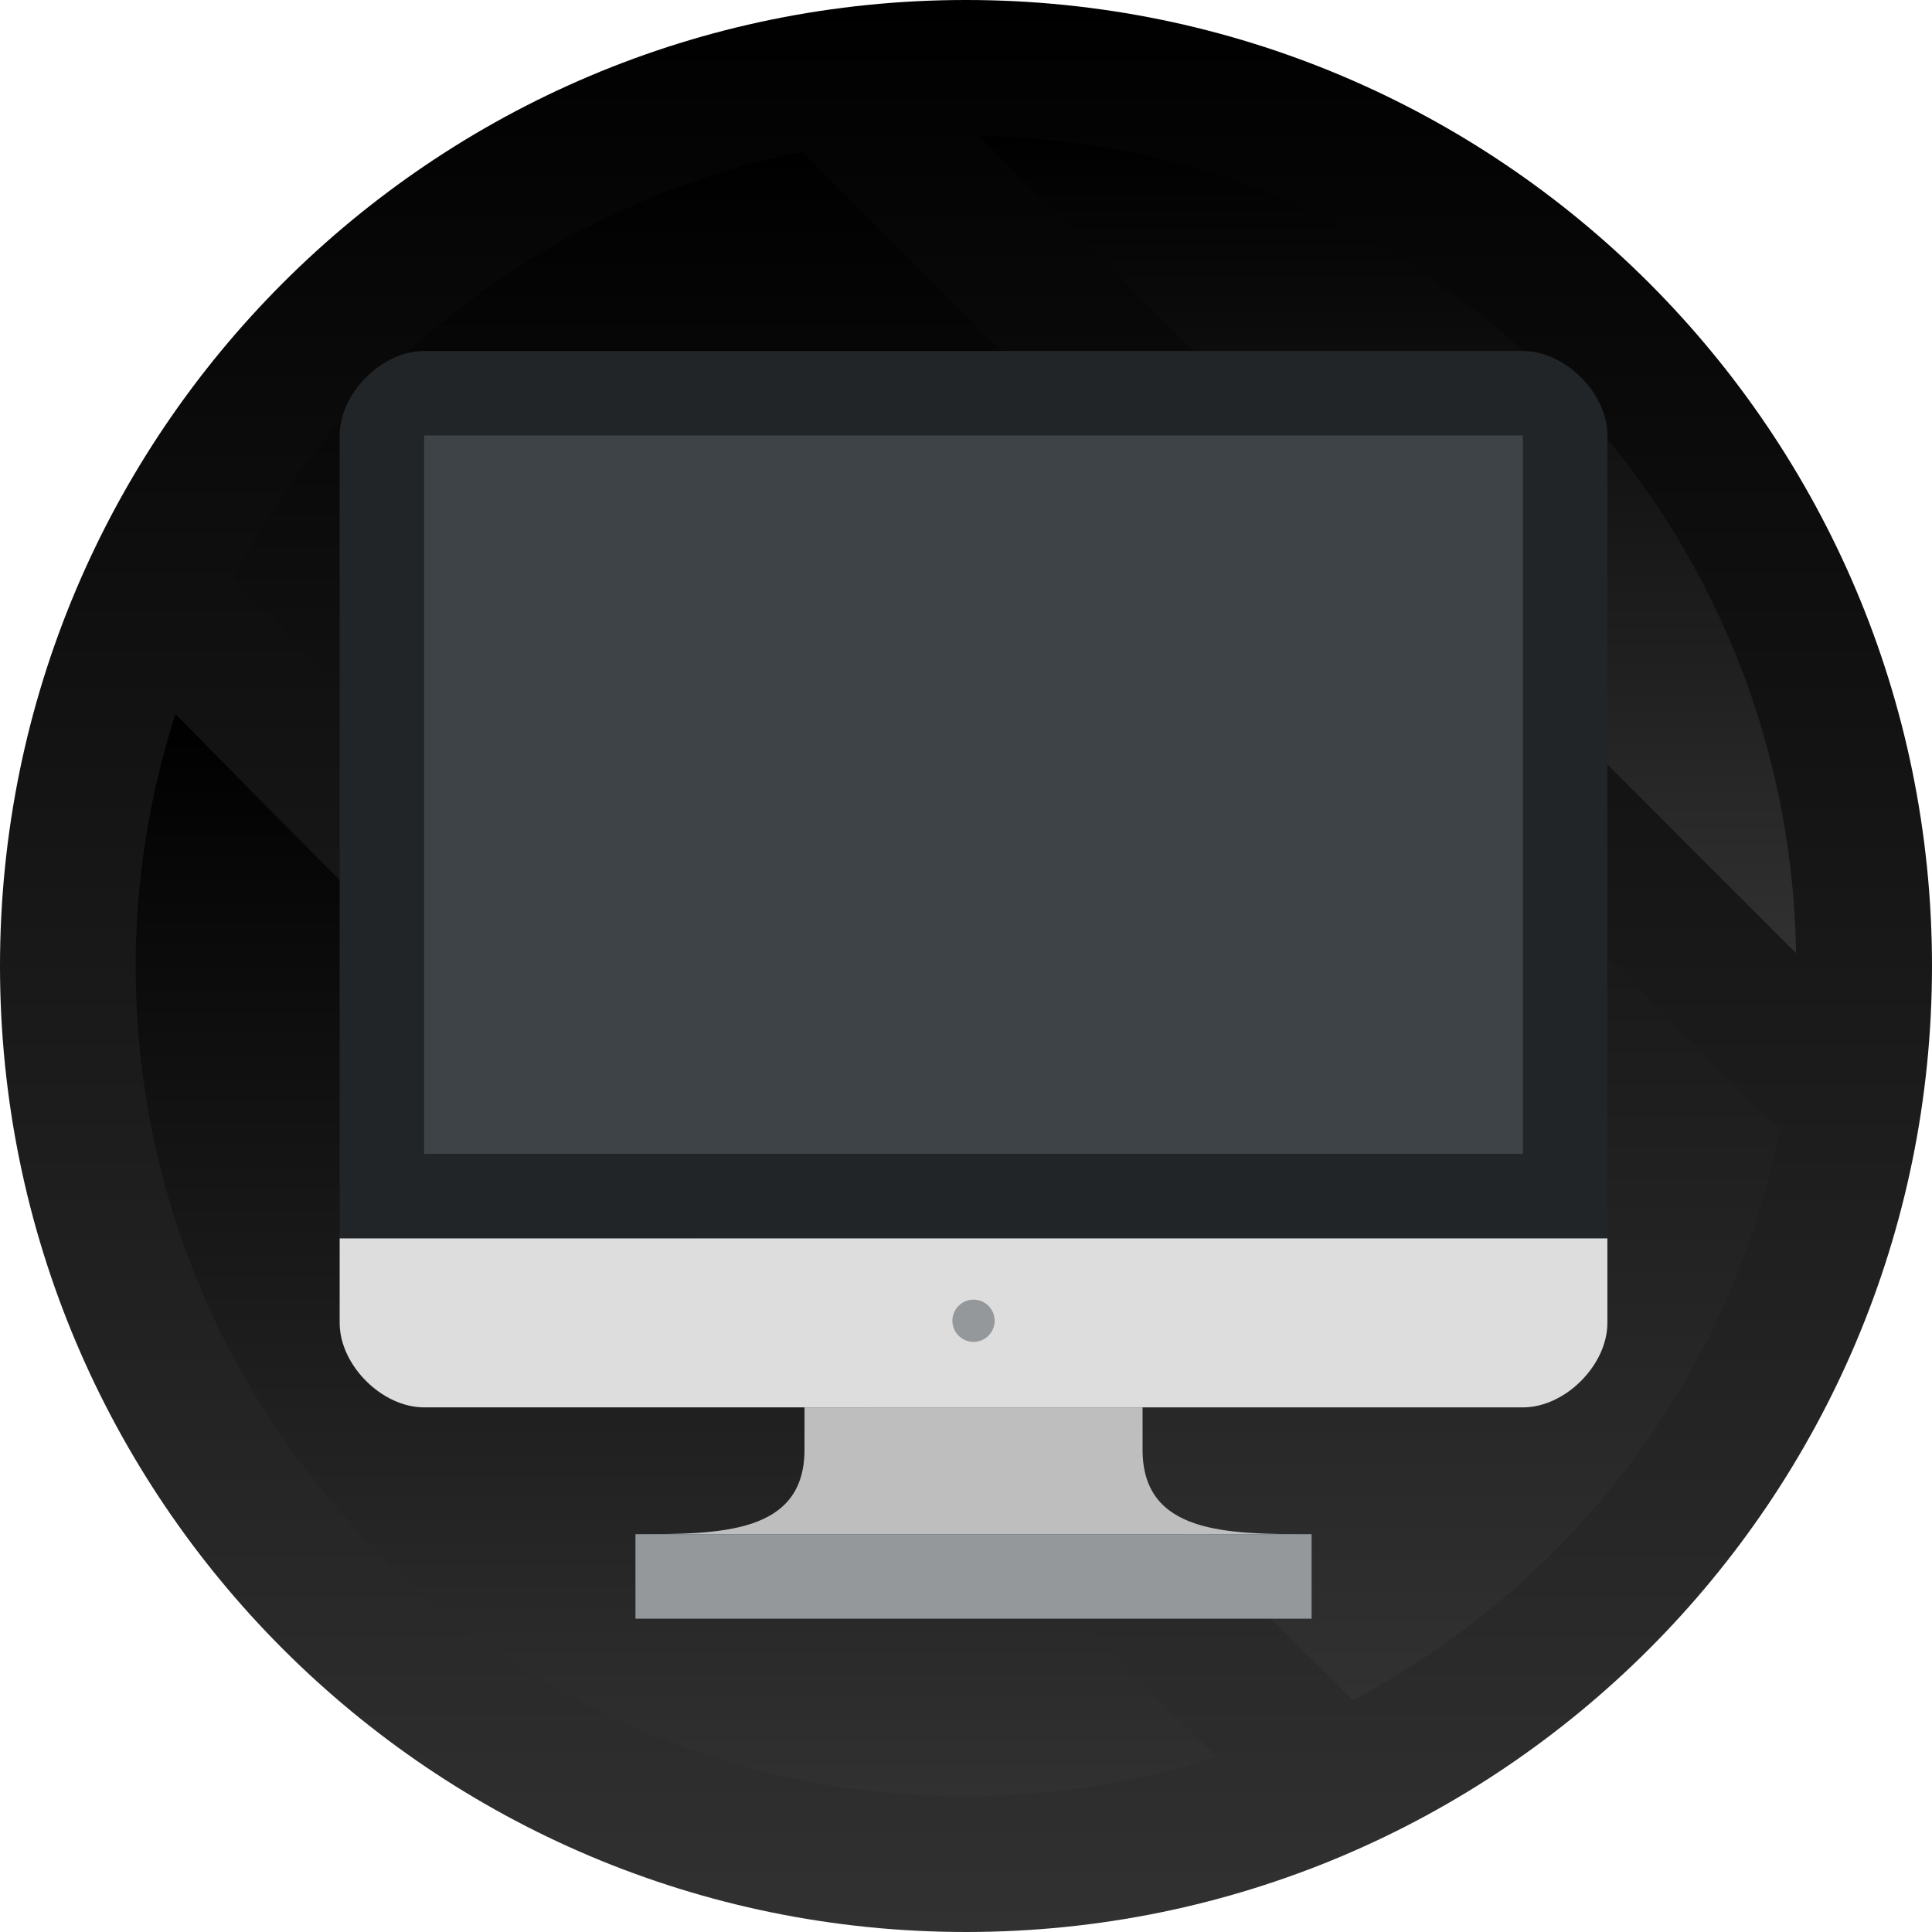 <svg version="1.1" xmlns="http://www.w3.org/2000/svg" xmlns:xlink="http://www.w3.org/1999/xlink" width="770.894" height="770.894" viewBox="0,0,770.894,770.894"><defs><linearGradient x1="236.997" y1="-212.954" x2="236.997" y2="557.939" gradientUnits="userSpaceOnUse" id="color-1"><stop offset="0" stop-color="#000000"/><stop offset="1" stop-color="#313131"/></linearGradient><linearGradient x1="405.174" y1="-158.697" x2="405.174" y2="167.329" gradientUnits="userSpaceOnUse" id="color-2"><stop offset="0" stop-color="#000000"/><stop offset="1" stop-color="#313131"/></linearGradient><linearGradient x1="253.176" y1="-152.354" x2="253.176" y2="465.422" gradientUnits="userSpaceOnUse" id="color-3"><stop offset="0" stop-color="#000000"/><stop offset="1" stop-color="#313131"/></linearGradient><linearGradient x1="121.384" y1="71.933" x2="121.384" y2="503.814" gradientUnits="userSpaceOnUse" id="color-4"><stop offset="0" stop-color="#000000"/><stop offset="1" stop-color="#313131"/></linearGradient></defs><g transform="translate(148.45,212.954)"><g data-paper-data="{&quot;isPaintingLayer&quot;:true}" fill-rule="nonzero" stroke="none" stroke-linecap="butt" stroke-linejoin="miter" stroke-miterlimit="10" stroke-dasharray="" stroke-dashoffset="0" style="mix-blend-mode: normal"><g stroke-width="1"><path d="M236.997,557.939c-212.876,0 -385.447,-172.57 -385.447,-385.447c0,-212.876 172.57,-385.447 385.447,-385.447c212.876,0 385.447,172.57 385.447,385.447c0,212.876 -172.57,385.447 -385.447,385.447z" fill="url(#color-1)"/><path d="M543.232,142.374c-100.361,-100.361 -200.711,-200.711 -301.072,-301.072c178.867,2.747 323.291,147.16 326.027,326.027z" fill="url(#color-2)"/><path d="M391.295,465.422c-149.763,-148.517 -298.612,-297.961 -446.797,-448.044c45.85,-86.251 128.46,-149.984 227.144,-169.732l390.213,390.213c-19.825,98.993 -83.901,181.812 -170.559,227.563z" fill="url(#color-3)"/><path d="M-45.97,104.909c127.048,128.372 254.868,255.972 383.064,383.185c-31.619,10.029 -65.157,15.721 -100.096,15.721c-182.982,0 -331.322,-148.34 -331.322,-331.322c0,-35.105 5.748,-68.808 15.865,-100.56c10.845,10.977 21.634,22.009 32.49,32.976z" fill="url(#color-4)"/></g><path d="M492.92,281.168h-505.841v-320.366c0,-16.861 16.861,-33.723 33.723,-33.723h438.395c16.861,0 33.723,16.861 33.723,33.723z" fill="#212528" stroke-width="2.75"/><path d="M492.92,281.168v33.723c0,16.861 -16.861,33.723 -33.723,33.723h-438.395c-16.861,0 -33.723,-16.861 -33.723,-33.723v-33.723z" fill="#dddddd" stroke-width="2.75"/><path d="M172.555,365.475v-16.861h134.891v16.861c0,33.723 33.723,33.723 67.445,33.723h-269.782c33.723,0 67.445,0 67.445,-33.723" fill="#bfbebe" stroke-width="2.75"/><path d="M20.802,-39.198h438.395v286.643h-438.395z" fill="#3e4347" stroke-width="2.75"/><g fill="#94989b" stroke-width="2.75"><path d="M240,305.617c2.327,0 4.435,0.944 5.96,2.47c1.526,1.526 2.47,3.634 2.47,5.961c0,2.327 -0.944,4.435 -2.47,5.96c-1.526,1.526 -3.633,2.47 -5.96,2.47c-2.327,0 -4.435,-0.944 -5.961,-2.47c-1.526,-1.526 -2.47,-3.633 -2.47,-5.96c0,-2.327 0.944,-4.435 2.47,-5.961c1.526,-1.526 3.634,-2.47 5.961,-2.47z"/><path d="M105.109,399.198h269.782v33.723h-269.782z"/></g></g></g></svg>